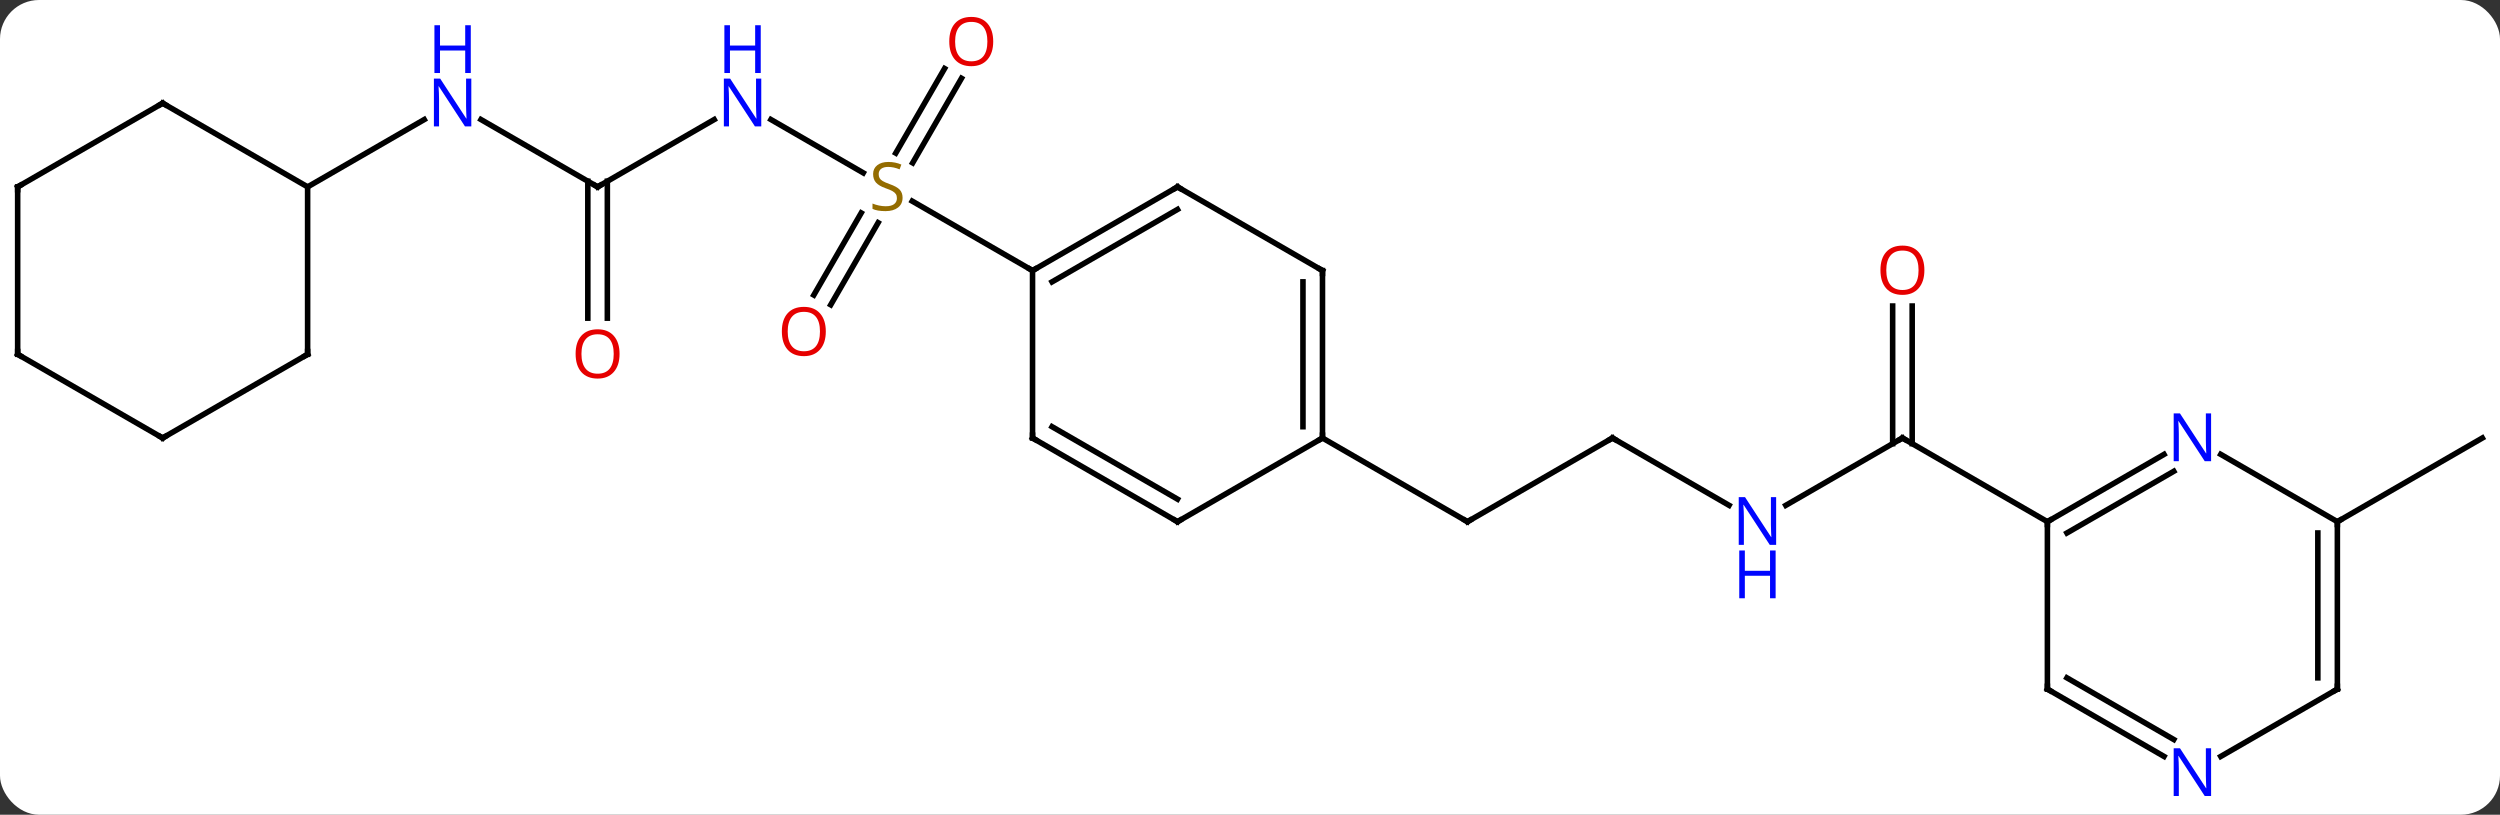 <svg width="448" viewBox="0 0 448 146" style="fill-opacity:1; color-rendering:auto; color-interpolation:auto; text-rendering:auto; stroke:black; stroke-linecap:square; stroke-miterlimit:10; shape-rendering:auto; stroke-opacity:1; fill:black; stroke-dasharray:none; font-weight:normal; stroke-width:1; font-family:'Open Sans'; font-style:normal; stroke-linejoin:miter; font-size:12; stroke-dashoffset:0; image-rendering:auto;" height="146" class="cas-substance-image" xmlns:xlink="http://www.w3.org/1999/xlink" xmlns="http://www.w3.org/2000/svg"><rect x="0" y="0" width="448" height="146" fill="#333333" stroke="none"/><svg class="cas-substance-single-component"><rect y="0" x="0" width="448" stroke="none" ry="7" rx="7" height="146" fill="white" class="cas-substance-group"/><svg y="0" x="0" width="448" viewBox="0 0 448 146" style="fill:black;" height="146" class="cas-substance-single-component-image"><svg><g><g transform="translate(224,73)" style="text-rendering:geometricPrecision; color-rendering:optimizeQuality; color-interpolation:linearRGB; stroke-linecap:butt; image-rendering:optimizeQuality;"><line y2="-51.575" y1="-42.021" x2="-85.849" x1="-69.302" style="fill:none;"/><line y2="-20.127" y1="-34.841" x2="-78.165" x1="-69.669" style="fill:none;"/><line y2="-18.377" y1="-33.091" x2="-75.134" x1="-66.638" style="fill:none;"/><line y2="-58.967" y1="-43.812" x2="-51.698" x1="-60.449" style="fill:none;"/><line y2="-60.717" y1="-45.562" x2="-54.73" x1="-63.48" style="fill:none;"/><line y2="-24.51" y1="-36.954" x2="-38.97" x1="-60.526" style="fill:none;"/><line y2="-39.51" y1="-51.575" x2="-116.913" x1="-96.017" style="fill:none;"/><line y2="-51.575" y1="-39.51" x2="-137.809" x1="-116.913" style="fill:none;"/><line y2="-15.987" y1="-40.52" x2="-118.663" x1="-118.663" style="fill:none;"/><line y2="-15.987" y1="-40.52" x2="-115.163" x1="-115.163" style="fill:none;"/><line y2="-39.51" y1="-51.575" x2="-168.876" x1="-147.977" style="fill:none;"/><line y2="5.49" y1="20.49" x2="64.953" x1="38.97" style="fill:none;"/><line y2="5.49" y1="20.49" x2="12.99" x1="38.97" style="fill:none;"/><line y2="17.555" y1="5.49" x2="85.849" x1="64.953" style="fill:none;"/><line y2="5.49" y1="17.555" x2="116.913" x1="96.017" style="fill:none;"/><line y2="-18.158" y1="6.5" x2="118.663" x1="118.663" style="fill:none;"/><line y2="-18.158" y1="6.5" x2="115.163" x1="115.163" style="fill:none;"/><line y2="20.49" y1="5.49" x2="142.893" x1="116.913" style="fill:none;"/><line y2="20.49" y1="5.49" x2="194.856" x1="220.836" style="fill:none;"/><line y2="-39.51" y1="-24.51" x2="-12.99" x1="-38.97" style="fill:none;"/><line y2="-35.469" y1="-22.489" x2="-12.99" x1="-35.47" style="fill:none;"/><line y2="5.49" y1="-24.51" x2="-38.97" x1="-38.97" style="fill:none;"/><line y2="-24.51" y1="-39.51" x2="12.99" x1="-12.99" style="fill:none;"/><line y2="20.49" y1="5.49" x2="-12.99" x1="-38.97" style="fill:none;"/><line y2="16.448" y1="3.469" x2="-12.99" x1="-35.47" style="fill:none;"/><line y2="5.49" y1="-24.51" x2="12.99" x1="12.99" style="fill:none;"/><line y2="3.469" y1="-22.489" x2="9.49" x1="9.49" style="fill:none;"/><line y2="5.49" y1="20.49" x2="12.99" x1="-12.99" style="fill:none;"/><line y2="-54.51" y1="-39.51" x2="-194.856" x1="-168.876" style="fill:none;"/><line y2="-9.51" y1="-39.51" x2="-168.876" x1="-168.876" style="fill:none;"/><line y2="-39.51" y1="-54.51" x2="-220.836" x1="-194.856" style="fill:none;"/><line y2="5.49" y1="-9.51" x2="-194.856" x1="-168.876" style="fill:none;"/><line y2="-9.51" y1="-39.51" x2="-220.836" x1="-220.836" style="fill:none;"/><line y2="-9.51" y1="5.49" x2="-220.836" x1="-194.856" style="fill:none;"/><line y2="8.425" y1="20.49" x2="163.792" x1="142.893" style="fill:none;"/><line y2="11.456" y1="22.511" x2="165.542" x1="146.393" style="fill:none;"/><line y2="50.49" y1="20.49" x2="142.893" x1="142.893" style="fill:none;"/><line y2="20.49" y1="8.425" x2="194.856" x1="173.96" style="fill:none;"/><line y2="62.555" y1="50.49" x2="163.792" x1="142.893" style="fill:none;"/><line y2="59.524" y1="48.469" x2="165.542" x1="146.393" style="fill:none;"/><line y2="50.49" y1="20.49" x2="194.856" x1="194.856" style="fill:none;"/><line y2="48.469" y1="22.511" x2="191.356" x1="191.356" style="fill:none;"/><line y2="50.49" y1="62.555" x2="194.856" x1="173.96" style="fill:none;"/></g><g transform="translate(224,73)" style="fill:rgb(148,108,0); text-rendering:geometricPrecision; color-rendering:optimizeQuality; image-rendering:optimizeQuality; font-family:'Open Sans'; stroke:rgb(148,108,0); color-interpolation:linearRGB;"><path style="stroke:none;" d="M-62.258 -37.572 Q-62.258 -36.447 -63.078 -35.807 Q-63.898 -35.166 -65.305 -35.166 Q-66.836 -35.166 -67.648 -35.572 L-67.648 -36.526 Q-67.117 -36.307 -66.5 -36.174 Q-65.883 -36.041 -65.273 -36.041 Q-64.273 -36.041 -63.773 -36.424 Q-63.273 -36.807 -63.273 -37.479 Q-63.273 -37.916 -63.453 -38.205 Q-63.633 -38.494 -64.047 -38.737 Q-64.461 -38.979 -65.32 -39.276 Q-66.508 -39.697 -67.023 -40.283 Q-67.539 -40.869 -67.539 -41.822 Q-67.539 -42.807 -66.797 -43.393 Q-66.055 -43.979 -64.82 -43.979 Q-63.555 -43.979 -62.476 -43.51 L-62.789 -42.651 Q-63.851 -43.088 -64.851 -43.088 Q-65.648 -43.088 -66.094 -42.752 Q-66.539 -42.416 -66.539 -41.807 Q-66.539 -41.369 -66.375 -41.08 Q-66.211 -40.791 -65.82 -40.557 Q-65.43 -40.322 -64.617 -40.026 Q-63.273 -39.557 -62.766 -39.002 Q-62.258 -38.447 -62.258 -37.572 Z"/><path style="fill:rgb(0,5,255); stroke:none;" d="M-87.581 -50.354 L-88.722 -50.354 L-93.41 -57.541 L-93.456 -57.541 Q-93.363 -56.276 -93.363 -55.229 L-93.363 -50.354 L-94.285 -50.354 L-94.285 -58.916 L-93.16 -58.916 L-88.488 -51.76 L-88.441 -51.76 Q-88.441 -51.916 -88.488 -52.776 Q-88.535 -53.635 -88.519 -54.01 L-88.519 -58.916 L-87.581 -58.916 L-87.581 -50.354 Z"/><path style="fill:rgb(0,5,255); stroke:none;" d="M-87.675 -59.916 L-88.675 -59.916 L-88.675 -63.947 L-93.191 -63.947 L-93.191 -59.916 L-94.191 -59.916 L-94.191 -68.479 L-93.191 -68.479 L-93.191 -64.838 L-88.675 -64.838 L-88.675 -68.479 L-87.675 -68.479 L-87.675 -59.916 Z"/><path style="fill:rgb(230,0,0); stroke:none;" d="M-76.016 -13.6 Q-76.016 -11.538 -77.055 -10.358 Q-78.094 -9.178 -79.937 -9.178 Q-81.828 -9.178 -82.859 -10.342 Q-83.891 -11.507 -83.891 -13.616 Q-83.891 -15.71 -82.859 -16.858 Q-81.828 -18.007 -79.937 -18.007 Q-78.078 -18.007 -77.047 -16.835 Q-76.016 -15.663 -76.016 -13.6 ZM-82.844 -13.6 Q-82.844 -11.866 -82.101 -10.96 Q-81.359 -10.053 -79.937 -10.053 Q-78.516 -10.053 -77.789 -10.952 Q-77.062 -11.85 -77.062 -13.6 Q-77.062 -15.335 -77.789 -16.225 Q-78.516 -17.116 -79.937 -17.116 Q-81.359 -17.116 -82.101 -16.218 Q-82.844 -15.319 -82.844 -13.6 Z"/><path style="fill:rgb(230,0,0); stroke:none;" d="M-46.016 -65.56 Q-46.016 -63.498 -47.055 -62.318 Q-48.094 -61.138 -49.937 -61.138 Q-51.828 -61.138 -52.859 -62.303 Q-53.891 -63.467 -53.891 -65.576 Q-53.891 -67.67 -52.859 -68.818 Q-51.828 -69.967 -49.937 -69.967 Q-48.078 -69.967 -47.047 -68.795 Q-46.016 -67.623 -46.016 -65.56 ZM-52.844 -65.56 Q-52.844 -63.826 -52.101 -62.92 Q-51.359 -62.013 -49.937 -62.013 Q-48.516 -62.013 -47.789 -62.912 Q-47.062 -63.81 -47.062 -65.56 Q-47.062 -67.295 -47.789 -68.185 Q-48.516 -69.076 -49.937 -69.076 Q-51.359 -69.076 -52.101 -68.177 Q-52.844 -67.279 -52.844 -65.56 Z"/></g><g transform="translate(224,73)" style="stroke-linecap:butt; text-rendering:geometricPrecision; color-rendering:optimizeQuality; image-rendering:optimizeQuality; font-family:'Open Sans'; color-interpolation:linearRGB; stroke-miterlimit:5;"><path style="fill:none;" d="M-116.48 -39.76 L-116.913 -39.51 L-117.346 -39.76"/><path style="fill:rgb(0,5,255); stroke:none;" d="M-139.541 -50.354 L-140.682 -50.354 L-145.37 -57.541 L-145.416 -57.541 Q-145.323 -56.276 -145.323 -55.229 L-145.323 -50.354 L-146.245 -50.354 L-146.245 -58.916 L-145.12 -58.916 L-140.448 -51.76 L-140.401 -51.76 Q-140.401 -51.916 -140.448 -52.776 Q-140.495 -53.635 -140.479 -54.01 L-140.479 -58.916 L-139.541 -58.916 L-139.541 -50.354 Z"/><path style="fill:rgb(0,5,255); stroke:none;" d="M-139.635 -59.916 L-140.635 -59.916 L-140.635 -63.947 L-145.151 -63.947 L-145.151 -59.916 L-146.151 -59.916 L-146.151 -68.479 L-145.151 -68.479 L-145.151 -64.838 L-140.635 -64.838 L-140.635 -68.479 L-139.635 -68.479 L-139.635 -59.916 Z"/><path style="fill:rgb(230,0,0); stroke:none;" d="M-112.975 -9.58 Q-112.975 -7.518 -114.015 -6.338 Q-115.054 -5.158 -116.897 -5.158 Q-118.788 -5.158 -119.819 -6.322 Q-120.85 -7.487 -120.85 -9.596 Q-120.85 -11.69 -119.819 -12.838 Q-118.788 -13.987 -116.897 -13.987 Q-115.038 -13.987 -114.007 -12.815 Q-112.975 -11.643 -112.975 -9.58 ZM-119.804 -9.58 Q-119.804 -7.846 -119.061 -6.94 Q-118.319 -6.033 -116.897 -6.033 Q-115.475 -6.033 -114.749 -6.932 Q-114.022 -7.83 -114.022 -9.58 Q-114.022 -11.315 -114.749 -12.205 Q-115.475 -13.096 -116.897 -13.096 Q-118.319 -13.096 -119.061 -12.197 Q-119.804 -11.299 -119.804 -9.58 Z"/><path style="fill:none;" d="M39.403 20.24 L38.97 20.49 L38.537 20.24"/><path style="fill:none;" d="M64.52 5.74 L64.953 5.49 L65.386 5.74"/><path style="fill:rgb(0,5,255); stroke:none;" d="M94.285 24.646 L93.144 24.646 L88.456 17.459 L88.41 17.459 Q88.503 18.724 88.503 19.771 L88.503 24.646 L87.581 24.646 L87.581 16.084 L88.706 16.084 L93.378 23.24 L93.425 23.24 Q93.425 23.084 93.378 22.224 Q93.331 21.365 93.347 20.99 L93.347 16.084 L94.285 16.084 L94.285 24.646 Z"/><path style="fill:rgb(0,5,255); stroke:none;" d="M94.191 34.209 L93.191 34.209 L93.191 30.177 L88.675 30.177 L88.675 34.209 L87.675 34.209 L87.675 25.646 L88.675 25.646 L88.675 29.287 L93.191 29.287 L93.191 25.646 L94.191 25.646 L94.191 34.209 Z"/><path style="fill:none;" d="M116.48 5.74 L116.913 5.49 L117.346 5.74"/><path style="fill:rgb(230,0,0); stroke:none;" d="M120.85 -24.58 Q120.85 -22.518 119.811 -21.338 Q118.772 -20.158 116.929 -20.158 Q115.038 -20.158 114.007 -21.323 Q112.975 -22.487 112.975 -24.596 Q112.975 -26.69 114.007 -27.838 Q115.038 -28.987 116.929 -28.987 Q118.788 -28.987 119.819 -27.815 Q120.85 -26.643 120.85 -24.58 ZM114.022 -24.58 Q114.022 -22.846 114.765 -21.94 Q115.507 -21.033 116.929 -21.033 Q118.35 -21.033 119.077 -21.932 Q119.804 -22.83 119.804 -24.58 Q119.804 -26.315 119.077 -27.205 Q118.35 -28.096 116.929 -28.096 Q115.507 -28.096 114.765 -27.198 Q114.022 -26.299 114.022 -24.58 Z"/><path style="fill:none;" d="M-38.537 -24.76 L-38.97 -24.51 L-39.403 -24.76"/><path style="fill:none;" d="M-13.423 -39.26 L-12.99 -39.51 L-12.557 -39.26"/><path style="fill:none;" d="M-38.97 4.99 L-38.97 5.49 L-38.537 5.74"/><path style="fill:none;" d="M12.557 -24.76 L12.99 -24.51 L12.99 -24.01"/><path style="fill:none;" d="M-13.423 20.24 L-12.99 20.49 L-12.557 20.24"/><path style="fill:none;" d="M12.99 4.99 L12.99 5.49 L12.557 5.74"/><path style="fill:none;" d="M-194.423 -54.26 L-194.856 -54.51 L-195.289 -54.26"/><path style="fill:none;" d="M-168.876 -10.01 L-168.876 -9.51 L-169.309 -9.26"/><path style="fill:none;" d="M-220.403 -39.76 L-220.836 -39.51 L-220.836 -39.01"/><path style="fill:none;" d="M-194.423 5.24 L-194.856 5.49 L-195.289 5.24"/><path style="fill:none;" d="M-220.836 -10.01 L-220.836 -9.51 L-220.403 -9.26"/><path style="fill:none;" d="M143.326 20.24 L142.893 20.49 L142.893 20.99"/><path style="fill:rgb(0,5,255); stroke:none;" d="M172.228 9.646 L171.087 9.646 L166.399 2.459 L166.353 2.459 Q166.446 3.724 166.446 4.771 L166.446 9.646 L165.524 9.646 L165.524 1.084 L166.649 1.084 L171.321 8.24 L171.368 8.24 Q171.368 8.084 171.321 7.224 Q171.274 6.365 171.29 5.99 L171.29 1.084 L172.228 1.084 L172.228 9.646 Z"/><path style="fill:none;" d="M142.893 49.99 L142.893 50.49 L143.326 50.74"/><path style="fill:none;" d="M194.856 20.99 L194.856 20.49 L195.289 20.24"/><path style="fill:rgb(0,5,255); stroke:none;" d="M172.228 69.646 L171.087 69.646 L166.399 62.459 L166.353 62.459 Q166.446 63.724 166.446 64.771 L166.446 69.646 L165.524 69.646 L165.524 61.084 L166.649 61.084 L171.321 68.24 L171.368 68.24 Q171.368 68.084 171.321 67.224 Q171.274 66.365 171.29 65.99 L171.29 61.084 L172.228 61.084 L172.228 69.646 Z"/><path style="fill:none;" d="M194.856 49.99 L194.856 50.49 L194.423 50.74"/></g></g></svg></svg></svg></svg>